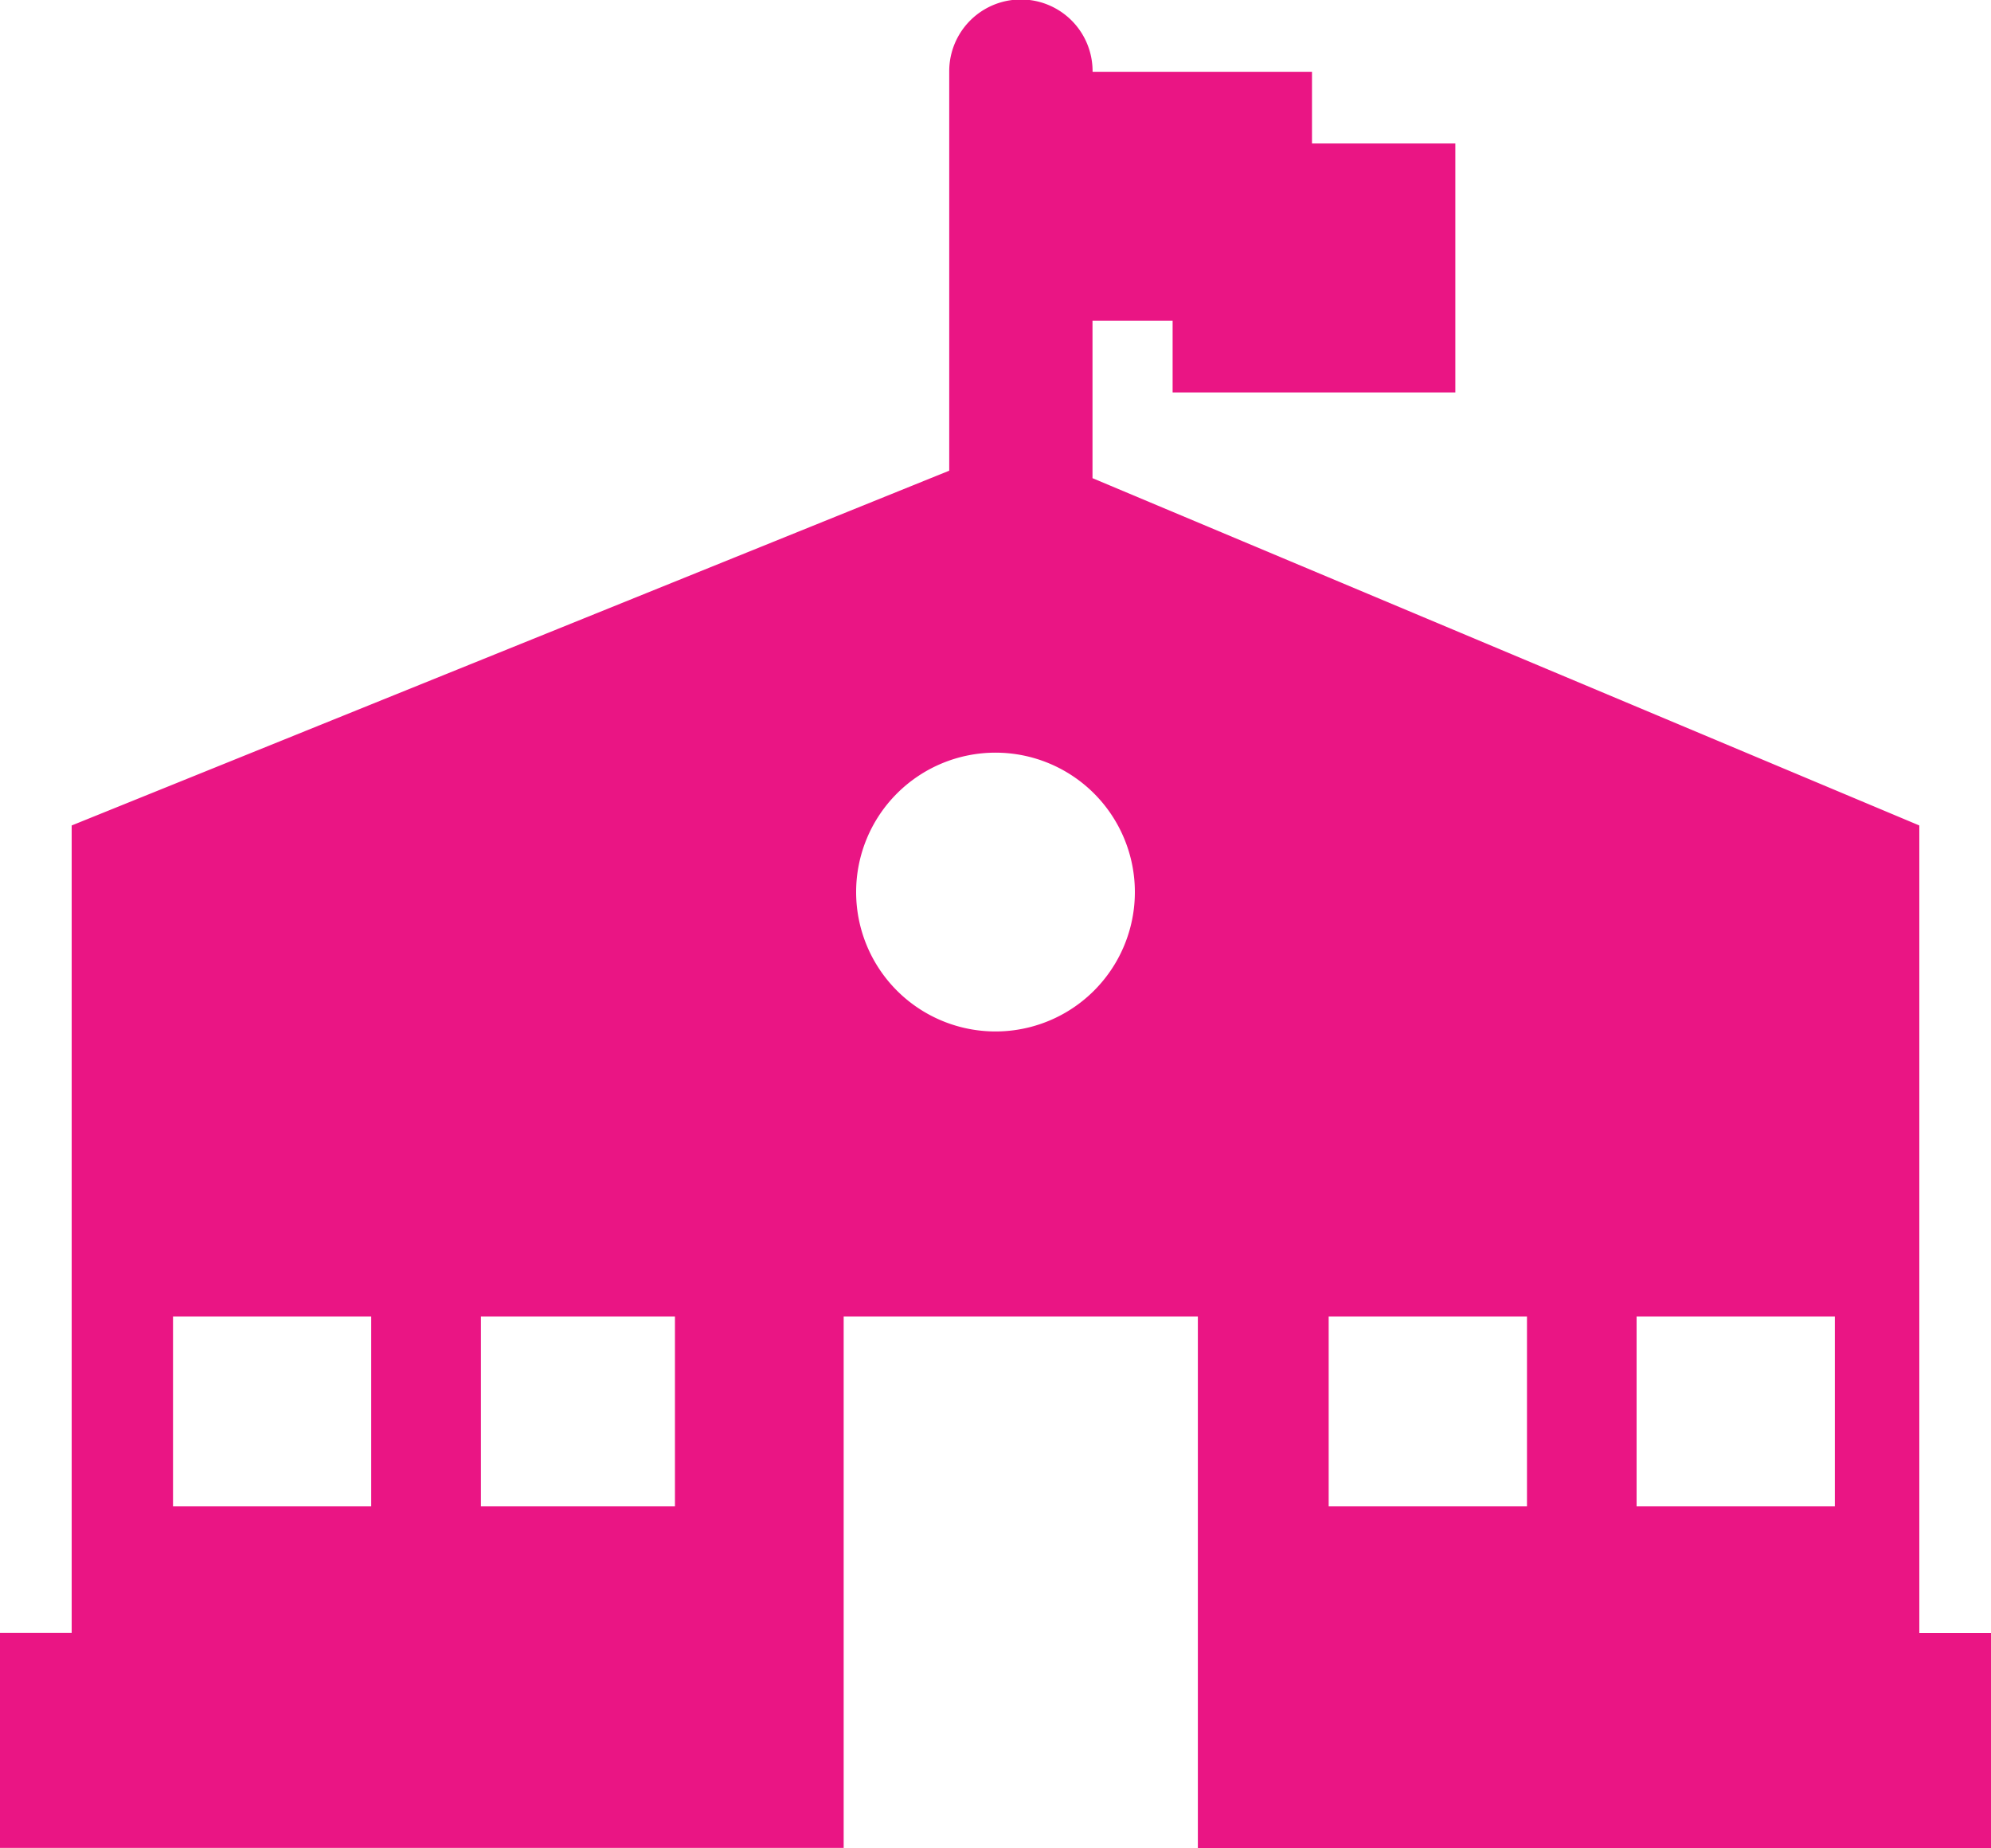 <svg xmlns="http://www.w3.org/2000/svg" width="50" height="46.4" viewBox="0 0 50 46.4">
  <g id="school-svgrepo-com_1_" data-name="school-svgrepo-com (1)" transform="translate(0 -1.146)">
    <path id="Path_79" data-name="Path 79" d="M48.2,42.143V21.872l-20.764-8.72V9.2h2.012V11h7.1V4.749h-3.6v-1.8h-5.51V2.933a1.8,1.8,0,0,0-3.6,0V12.964L1.8,21.872V42.143H0v5.4H21.187V34.2h8.895V47.546H50v-5.4H48.2ZM12.077,34.2H16.95v4.769H12.077Zm-7.732,0H9.322v4.769H4.345ZM25,27.044a3.5,3.5,0,1,1,3.5-3.5A3.5,3.5,0,0,1,25,27.044ZM41.1,34.2h4.978v4.769H41.1Zm-7.733,0h4.98v4.769h-4.98Z" transform="translate(0 0)" fill="#ea1584"/>
  </g>
</svg>
